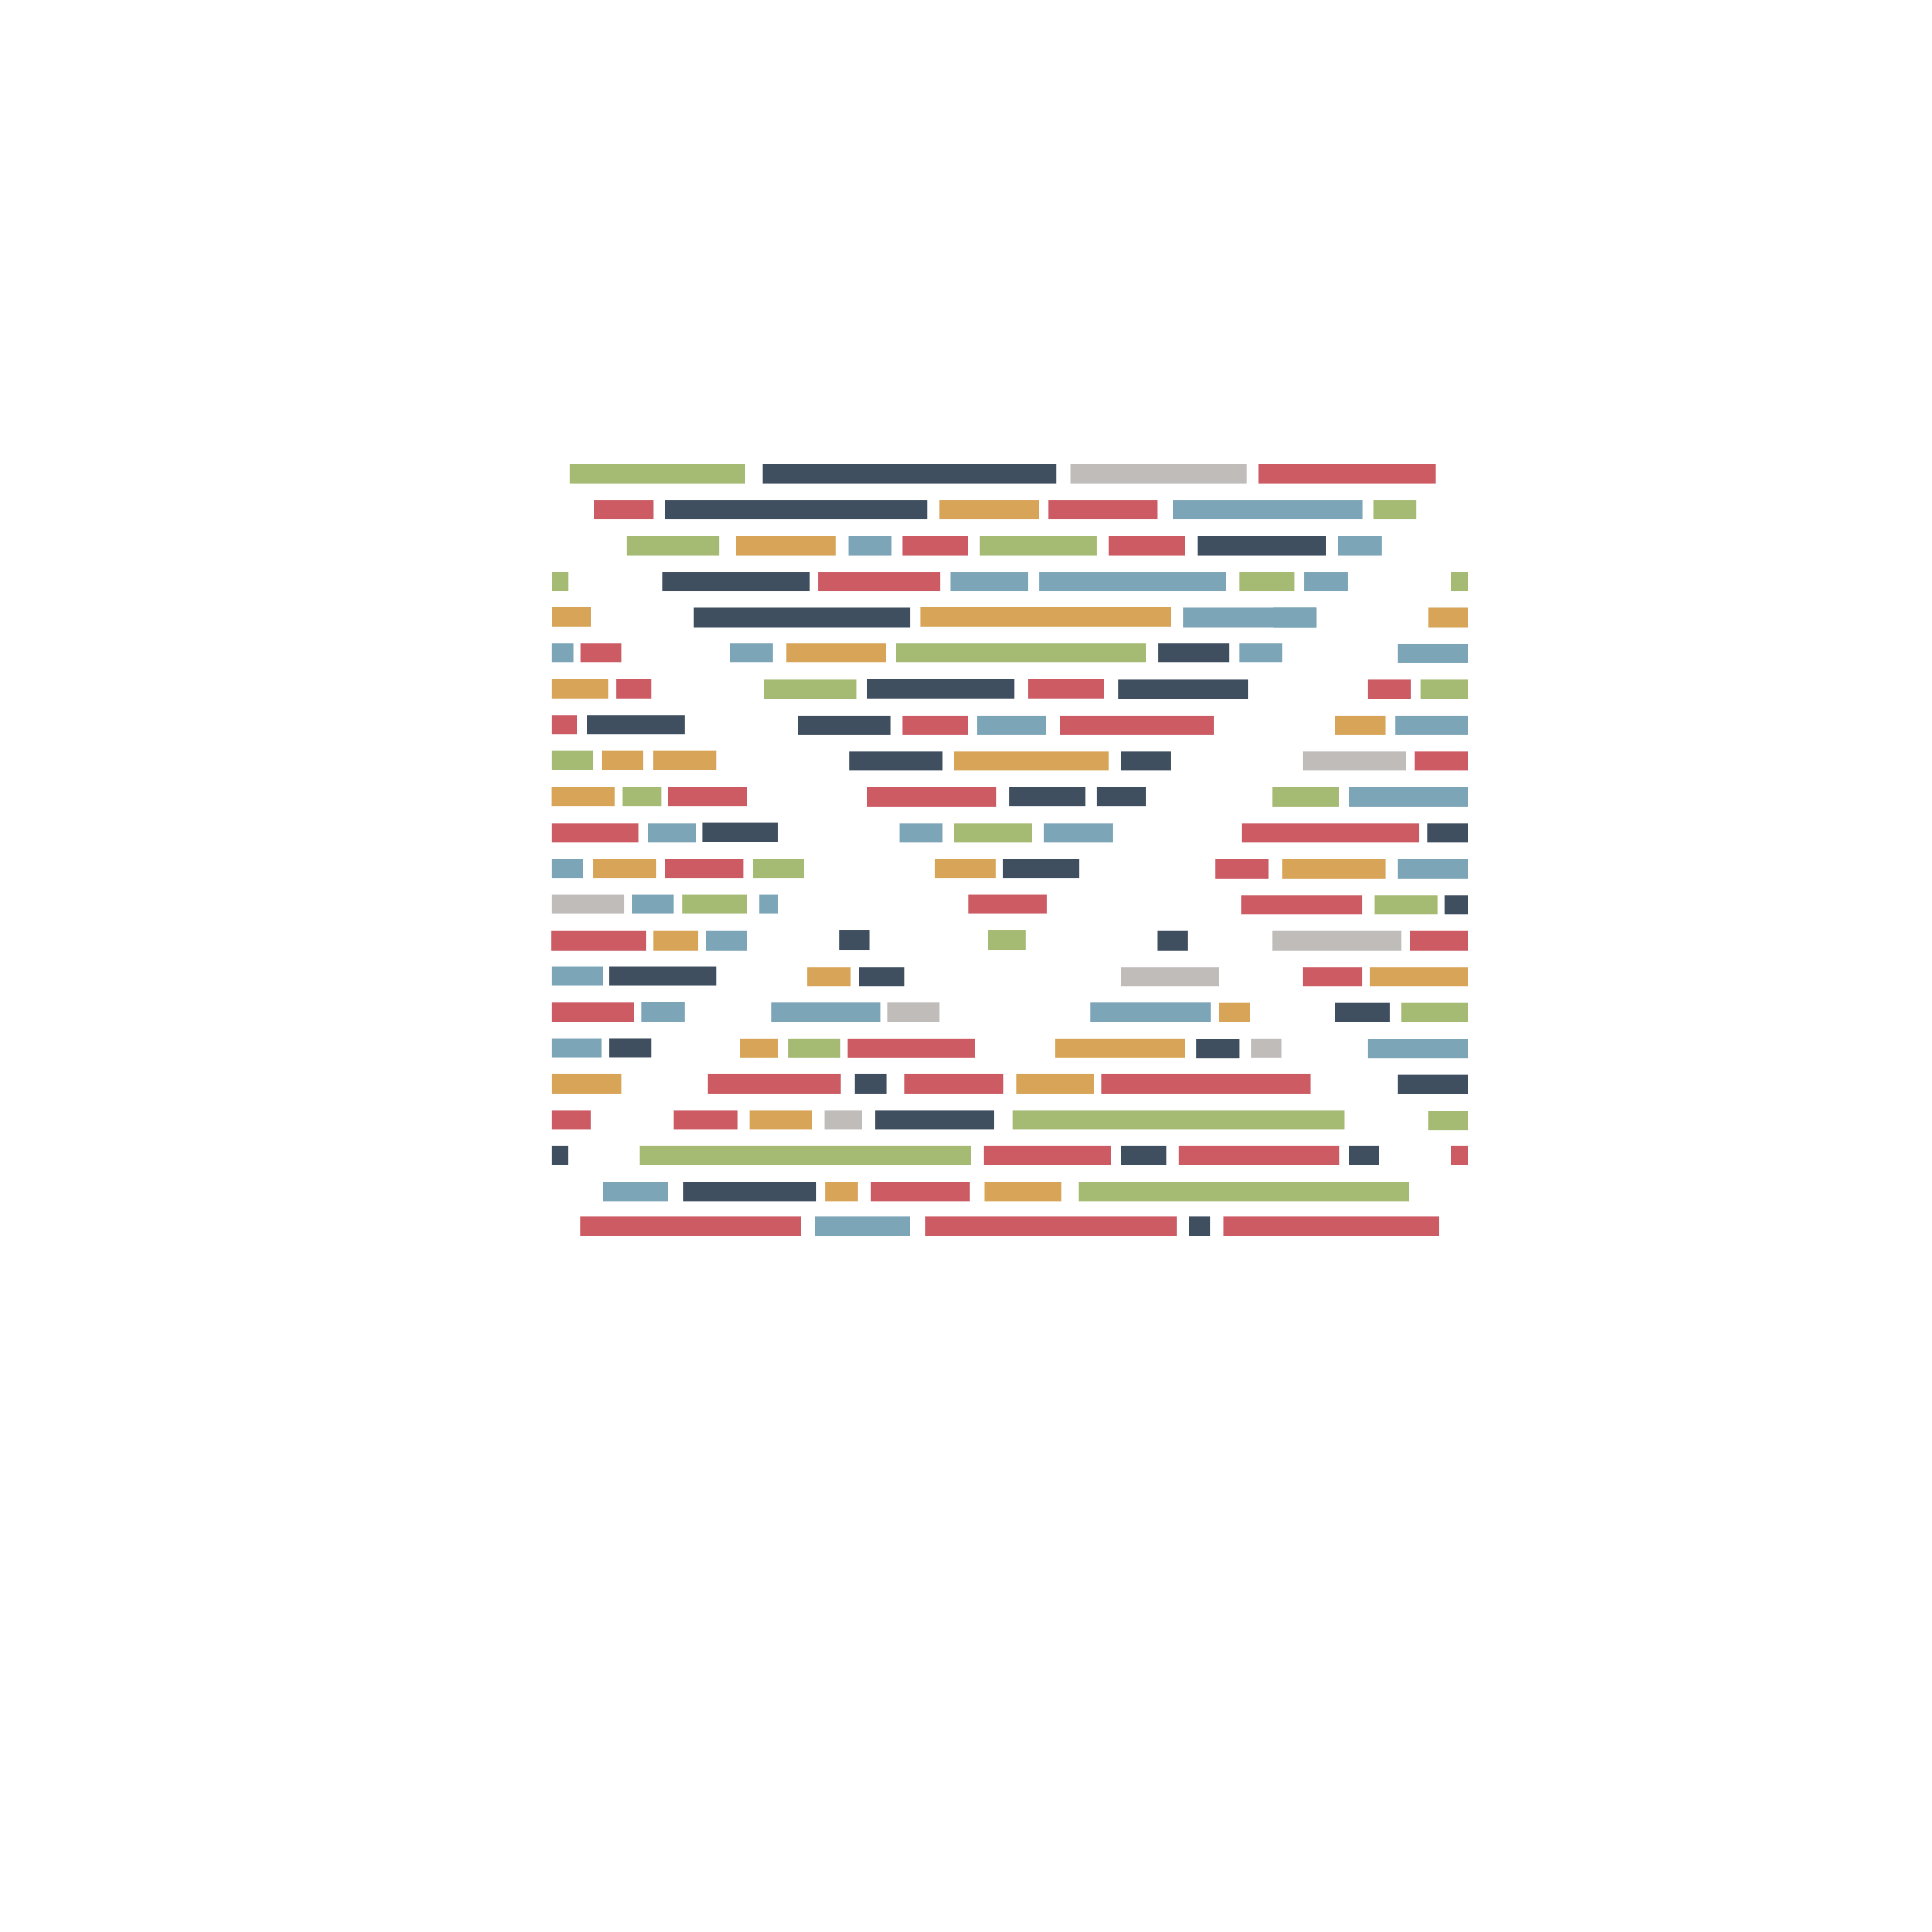 <?xml version="1.0" encoding="utf-8"?>
<!-- Generator: Adobe Illustrator 24.1.1, SVG Export Plug-In . SVG Version: 6.00 Build 0)  -->
<svg version="1.1" id="Lag_1" xmlns="http://www.w3.org/2000/svg" xmlns:xlink="http://www.w3.org/1999/xlink" x="0px" y="0px"
	 viewBox="0 0 800 800" style="enable-background:new 0 0 800 800;" xml:space="preserve">
<style type="text/css">
	.st0{fill:#BFBCBA;}
	.st1{fill:#A5BA73;}
	.st2{fill:#D7A458;}
	.st3{fill:#CC5B64;}
	.st4{fill:#7CA5B8;}
	.st5{fill:#404F5F;}
</style>
<g>
	<g>
		<rect x="367.46" y="415.15" class="st0" width="21.48" height="8"/>
		<rect x="326.43" y="430.02" class="st1" width="21.48" height="8"/>
		<rect x="306.43" y="430.02" class="st2" width="15.8" height="8"/>
		<rect x="270.51" y="385.52" class="st2" width="18.47" height="8"/>
		<rect x="278.94" y="459.65" class="st3" width="26.51" height="8"/>
		<rect x="319.43" y="415.15" class="st4" width="45.17" height="8"/>
		<rect x="350.92" y="430.02" class="st3" width="52.72" height="8"/>
		<rect x="407.32" y="474.52" class="st3" width="52.72" height="8"/>
		<rect x="334.13" y="400.39" class="st2" width="18.05" height="8"/>
		<rect x="355.81" y="400.39" class="st5" width="18.68" height="8"/>
		<rect x="464.3" y="474.52" class="st5" width="18.68" height="8"/>
		<rect x="464.3" y="400.39" class="st0" width="40.61" height="8"/>
		<rect x="347.57" y="385.29" class="st5" width="12.6" height="8"/>
		<rect x="479.2" y="385.52" class="st5" width="12.6" height="8"/>
		<rect x="518.11" y="430.02" class="st0" width="12.6" height="8"/>
		<rect x="558.48" y="474.52" class="st5" width="12.6" height="8"/>
		<rect x="504.91" y="415.27" class="st2" width="12.6" height="8"/>
		<rect x="451.6" y="415.15" class="st4" width="49.78" height="8"/>
		<rect x="409.12" y="385.29" class="st1" width="15.46" height="8"/>
		<rect x="246.04" y="207.06" class="st3" width="24.52" height="8"/>
		<rect x="425.63" y="281.19" class="st3" width="31.58" height="8"/>
		<rect x="459.1" y="221.94" class="st3" width="31.58" height="8"/>
		<rect x="338.9" y="236.81" class="st3" width="50.59" height="8"/>
		<rect x="373.59" y="296.29" class="st3" width="27.37" height="8"/>
		<rect x="373.59" y="221.94" class="st3" width="27.37" height="8"/>
		<rect x="401.05" y="370.42" class="st3" width="32.51" height="8"/>
		<rect x="387.16" y="355.55" class="st2" width="25.25" height="8"/>
		<rect x="415.33" y="355.55" class="st5" width="31.45" height="8"/>
		<rect x="417.95" y="325.81" class="st5" width="31.45" height="8"/>
		<rect x="372.35" y="340.91" class="st4" width="17.88" height="8"/>
		<rect x="513.07" y="266.32" class="st4" width="17.88" height="8"/>
		<rect x="513.07" y="236.81" class="st1" width="23.06" height="8"/>
		<rect x="568.79" y="207.06" class="st1" width="17.51" height="8"/>
		<rect x="554.23" y="221.94" class="st4" width="17.88" height="8"/>
		<rect x="527.19" y="251.68" class="st4" width="17.88" height="8"/>
		<rect x="540.18" y="236.81" class="st4" width="17.88" height="8"/>
		<rect x="489.96" y="251.68" class="st4" width="55.11" height="8"/>
		<rect x="302.08" y="266.32" class="st4" width="17.88" height="8"/>
		<rect x="351.22" y="221.94" class="st4" width="17.88" height="8"/>
		<rect x="393.44" y="236.81" class="st4" width="32.19" height="8"/>
		<rect x="430.43" y="236.81" class="st4" width="77.25" height="8"/>
		<rect x="395.2" y="340.91" class="st1" width="32.24" height="8"/>
		<rect x="432.27" y="340.91" class="st4" width="28.51" height="8"/>
		<rect x="404.51" y="296.29" class="st4" width="28.51" height="8"/>
		<rect x="405.69" y="221.94" class="st1" width="48.36" height="8"/>
		<rect x="454.05" y="325.81" class="st5" width="20.49" height="8"/>
		<rect x="351.74" y="311.16" class="st5" width="38.49" height="8"/>
		<rect x="330.32" y="296.29" class="st5" width="38.49" height="8"/>
		<rect x="325.54" y="266.32" class="st2" width="41.24" height="8"/>
		<rect x="388.92" y="207.06" class="st2" width="41.24" height="8"/>
		<rect x="304.92" y="221.94" class="st2" width="41.24" height="8"/>
		<rect x="370.99" y="266.32" class="st1" width="103.56" height="8"/>
		<rect x="381.25" y="251.45" class="st2" width="103.56" height="8"/>
		<rect x="463.09" y="281.42" class="st5" width="53.74" height="8"/>
		<rect x="287.27" y="251.68" class="st5" width="89.72" height="8"/>
		<rect x="316.2" y="281.42" class="st1" width="38.49" height="8"/>
		<rect x="259.48" y="221.94" class="st1" width="38.49" height="8"/>
		<rect x="359.03" y="281.19" class="st5" width="60.92" height="8"/>
		<rect x="275.33" y="207.06" class="st5" width="108.75" height="8"/>
		<rect x="274.33" y="236.81" class="st5" width="60.92" height="8"/>
		<rect x="464.3" y="311.16" class="st5" width="20.49" height="8"/>
		<rect x="479.71" y="266.32" class="st5" width="29.15" height="8"/>
		<rect x="495.9" y="221.94" class="st5" width="53.21" height="8"/>
		<rect x="359.03" y="326.04" class="st3" width="53.5" height="8"/>
		<rect x="434.04" y="207.06" class="st3" width="45.16" height="8"/>
		<rect x="395.2" y="311.16" class="st2" width="63.9" height="8"/>
		<rect x="438.8" y="296.29" class="st3" width="63.9" height="8"/>
		<rect x="485.76" y="207.06" class="st4" width="78.57" height="8"/>
		
			<rect x="228.43" y="474.52" transform="matrix(-1 -1.224647e-16 1.224647e-16 -1 463.689 957.045)" class="st5" width="6.82" height="8"/>
		
			<rect x="228.48" y="236.81" transform="matrix(-1 -1.224647e-16 1.224647e-16 -1 463.784 481.615)" class="st1" width="6.82" height="8"/>
		
			<rect x="228.43" y="459.65" transform="matrix(-1 -1.224647e-16 1.224647e-16 -1 473.169 927.302)" class="st3" width="16.3" height="8"/>
		
			<rect x="228.48" y="251.45" transform="matrix(-1 -1.224647e-16 1.224647e-16 -1 473.264 510.899)" class="st2" width="16.3" height="8"/>
		
			<rect x="228.43" y="444.78" transform="matrix(-1 -1.224647e-16 1.224647e-16 -1 485.82 897.559)" class="st2" width="28.95" height="8"/>
		
			<rect x="228.43" y="266.32" transform="matrix(-1 -1.224647e-16 1.224647e-16 -1 466.022 540.642)" class="st4" width="9.16" height="8"/>
		
			<rect x="240.48" y="266.32" transform="matrix(-1 -1.224647e-16 1.224647e-16 -1 497.87 540.642)" class="st3" width="16.9" height="8"/>
		
			<rect x="252.21" y="429.91" transform="matrix(-1 -1.224647e-16 1.224647e-16 -1 522.047 867.816)" class="st5" width="17.63" height="8"/>
		
			<rect x="228.43" y="429.93" transform="matrix(-1 -1.224647e-16 1.224647e-16 -1 477.57 867.863)" class="st4" width="20.7" height="8"/>
		
			<rect x="255.1" y="281.19" transform="matrix(-1 -1.224647e-16 1.224647e-16 -1 524.938 570.385)" class="st3" width="14.74" height="8"/>
		
			<rect x="228.43" y="296.06" transform="matrix(-1 -1.224647e-16 1.224647e-16 -1 467.448 600.129)" class="st3" width="10.58" height="8"/>
		
			<rect x="276.74" y="325.81" transform="matrix(-1 -1.224647e-16 1.224647e-16 -1 586.113 659.615)" class="st3" width="32.63" height="8"/>
		
			<rect x="275.33" y="355.55" transform="matrix(-1 -1.224647e-16 1.224647e-16 -1 583.288 719.101)" class="st3" width="32.63" height="8"/>
		
			<rect x="228.43" y="281.19" transform="matrix(-1 -1.224647e-16 1.224647e-16 -1 480.348 570.385)" class="st2" width="23.48" height="8"/>
		
			<rect x="265.7" y="415.04" transform="matrix(-1 -1.224647e-16 1.224647e-16 -1 549.174 838.073)" class="st4" width="17.78" height="8"/>
		
			<rect x="228.43" y="415.15" transform="matrix(-1 -1.224647e-16 1.224647e-16 -1 491.011 838.302)" class="st3" width="34.14" height="8"/>
		
			<rect x="242.91" y="296.06" transform="matrix(-1 -1.224647e-16 1.224647e-16 -1 526.389 600.129)" class="st5" width="40.57" height="8"/>
		
			<rect x="252.21" y="400.16" transform="matrix(-1 -1.224647e-16 1.224647e-16 -1 548.93 808.33)" class="st5" width="44.52" height="8"/>
		
			<rect x="228.43" y="400.16" transform="matrix(-1 -1.224647e-16 1.224647e-16 -1 478.03 808.33)" class="st4" width="21.16" height="8"/>
		
			<rect x="228.43" y="310.94" transform="matrix(-1 -1.224647e-16 1.224647e-16 -1 473.885 629.871)" class="st1" width="17.02" height="8"/>
		
			<rect x="249.27" y="310.94" transform="matrix(-1 -1.224647e-16 1.224647e-16 -1 515.556 629.871)" class="st2" width="17.02" height="8"/>
		
			<rect x="257.78" y="325.81" transform="matrix(-1 -1.224647e-16 1.224647e-16 -1 531.487 659.615)" class="st1" width="15.93" height="8"/>
		
			<rect x="270.46" y="310.94" transform="matrix(-1 -1.224647e-16 1.224647e-16 -1 567.183 629.871)" class="st2" width="26.26" height="8"/>
		
			<rect x="228.37" y="325.81" transform="matrix(-1 -1.224647e-16 1.224647e-16 -1 482.992 659.615)" class="st2" width="26.26" height="8"/>
		
			<rect x="245.45" y="355.55" transform="matrix(-1 -1.224647e-16 1.224647e-16 -1 517.167 719.101)" class="st2" width="26.26" height="8"/>
		
			<rect x="292.19" y="385.52" transform="matrix(-1 -1.224647e-16 1.224647e-16 -1 601.565 779.045)" class="st4" width="17.18" height="8"/>
		
			<rect x="228.22" y="385.52" transform="matrix(-1 -1.224647e-16 1.224647e-16 -1 495.783 779.045)" class="st3" width="39.33" height="8"/>
		
			<rect x="314.32" y="370.42" transform="matrix(-1 -1.224647e-16 1.224647e-16 -1 636.545 748.844)" class="st4" width="7.9" height="8"/>
		
			<rect x="228.43" y="370.42" transform="matrix(-1 -1.224647e-16 1.224647e-16 -1 487.017 748.844)" class="st0" width="30.15" height="8"/>
		
			<rect x="291" y="340.68" transform="matrix(-1 -1.224647e-16 1.224647e-16 -1 613.224 689.358)" class="st5" width="31.22" height="8"/>
		
			<rect x="268.38" y="340.91" transform="matrix(-1 -1.224647e-16 1.224647e-16 -1 556.669 689.816)" class="st4" width="19.91" height="8"/>
		
			<rect x="261.76" y="370.42" transform="matrix(-1 -1.224647e-16 1.224647e-16 -1 540.697 748.844)" class="st4" width="17.17" height="8"/>
		
			<rect x="228.43" y="340.91" transform="matrix(-1 -1.224647e-16 1.224647e-16 -1 492.894 689.816)" class="st3" width="36.03" height="8"/>
		
			<rect x="228.43" y="355.55" transform="matrix(-1 -1.224647e-16 1.224647e-16 -1 469.929 719.101)" class="st4" width="13.06" height="8"/>
		
			<rect x="312.02" y="355.55" transform="matrix(-1 -1.224647e-16 1.224647e-16 -1 645.11 719.101)" class="st1" width="21.08" height="8"/>
		
			<rect x="282.63" y="370.42" transform="matrix(-1 -1.224647e-16 1.224647e-16 -1 591.991 748.844)" class="st1" width="26.74" height="8"/>
	</g>
	<g>
		<rect x="600.95" y="236.81" class="st1" width="6.82" height="8"/>
		<rect x="600.91" y="474.52" class="st3" width="6.82" height="8"/>
		<rect x="492.36" y="503.81" class="st5" width="8.79" height="8"/>
		<rect x="591.47" y="251.68" class="st2" width="16.3" height="8"/>
		<rect x="591.43" y="459.88" class="st1" width="16.3" height="8"/>
		<rect x="578.82" y="266.55" class="st4" width="28.95" height="8"/>
		<rect x="578.82" y="445.01" class="st5" width="28.95" height="8"/>
		<rect x="566.37" y="281.42" class="st3" width="17.91" height="8"/>
		<rect x="588.35" y="281.42" class="st1" width="19.43" height="8"/>
		<rect x="566.37" y="430.14" class="st4" width="41.41" height="8"/>
		<rect x="552.73" y="296.29" class="st2" width="20.88" height="8"/>
		<rect x="577.68" y="296.29" class="st4" width="30.1" height="8"/>
		<rect x="552.73" y="415.27" class="st5" width="22.91" height="8"/>
		<rect x="580.25" y="415.27" class="st1" width="27.52" height="8"/>
		<rect x="539.49" y="311.16" class="st0" width="42.79" height="8"/>
		<rect x="585.82" y="311.16" class="st3" width="21.96" height="8"/>
		<rect x="567.31" y="400.39" class="st2" width="40.47" height="8"/>
		<rect x="539.49" y="400.39" class="st3" width="24.7" height="8"/>
		<rect x="526.84" y="326.04" class="st1" width="27.71" height="8"/>
		<rect x="558.54" y="326.04" class="st4" width="49.24" height="8"/>
		<rect x="526.84" y="385.52" class="st0" width="53.42" height="8"/>
		<rect x="583.94" y="385.52" class="st3" width="23.84" height="8"/>
		<rect x="514.2" y="340.91" class="st3" width="73.34" height="8"/>
		<rect x="591.12" y="340.91" class="st5" width="16.65" height="8"/>
		<rect x="569.15" y="370.65" class="st1" width="26.24" height="8"/>
		<rect x="513.99" y="370.65" class="st3" width="50.2" height="8"/>
		<rect x="598.28" y="370.65" class="st5" width="9.49" height="8"/>
		<rect x="530.95" y="355.78" class="st2" width="42.68" height="8"/>
		<rect x="503.12" y="355.78" class="st3" width="22.17" height="8"/>
		<rect x="578.82" y="355.78" class="st4" width="28.95" height="8"/>
		<rect x="235.78" y="192.19" class="st1" width="72.7" height="8"/>
		<rect x="521.11" y="192.19" class="st3" width="73.36" height="8"/>
		<rect x="443.36" y="192.19" class="st0" width="72.7" height="8"/>
		<rect x="315.74" y="192.19" class="st5" width="121.77" height="8"/>
		<rect x="240.39" y="503.81" class="st3" width="91.42" height="8"/>
		<rect x="337.28" y="503.81" class="st4" width="39.42" height="8"/>
		<rect x="407.53" y="489.39" class="st2" width="31.93" height="8"/>
		<rect x="420.89" y="444.78" class="st2" width="31.93" height="8"/>
		<rect x="495.4" y="430.14" class="st5" width="17.7" height="8"/>
		<rect x="487.94" y="474.52" class="st3" width="66.69" height="8"/>
		<rect x="436.85" y="430.02" class="st2" width="53.83" height="8"/>
		<rect x="456.09" y="444.78" class="st3" width="86.5" height="8"/>
		<rect x="360.58" y="489.39" class="st3" width="40.95" height="8"/>
		<rect x="374.49" y="444.78" class="st3" width="40.95" height="8"/>
		<rect x="362.28" y="459.65" class="st5" width="49.26" height="8"/>
		<rect x="341.8" y="489.39" class="st2" width="13.36" height="8"/>
		<rect x="353.86" y="444.78" class="st5" width="13.36" height="8"/>
		<rect x="341.31" y="459.65" class="st0" width="15.56" height="8"/>
		<rect x="310.29" y="459.65" class="st2" width="26.04" height="8"/>
		<rect x="249.6" y="489.39" class="st4" width="27.13" height="8"/>
		<rect x="282.92" y="489.39" class="st5" width="55.02" height="8"/>
		<rect x="293.06" y="444.78" class="st3" width="55.02" height="8"/>
		<rect x="383.09" y="503.81" class="st3" width="104.22" height="8"/>
		<rect x="506.69" y="503.81" class="st3" width="89.17" height="8"/>
		<rect x="446.64" y="489.39" class="st1" width="136.74" height="8"/>
		<rect x="419.41" y="459.65" class="st1" width="137.23" height="8"/>
		<rect x="264.87" y="474.52" class="st1" width="137.23" height="8"/>
	</g>
</g>
</svg>
